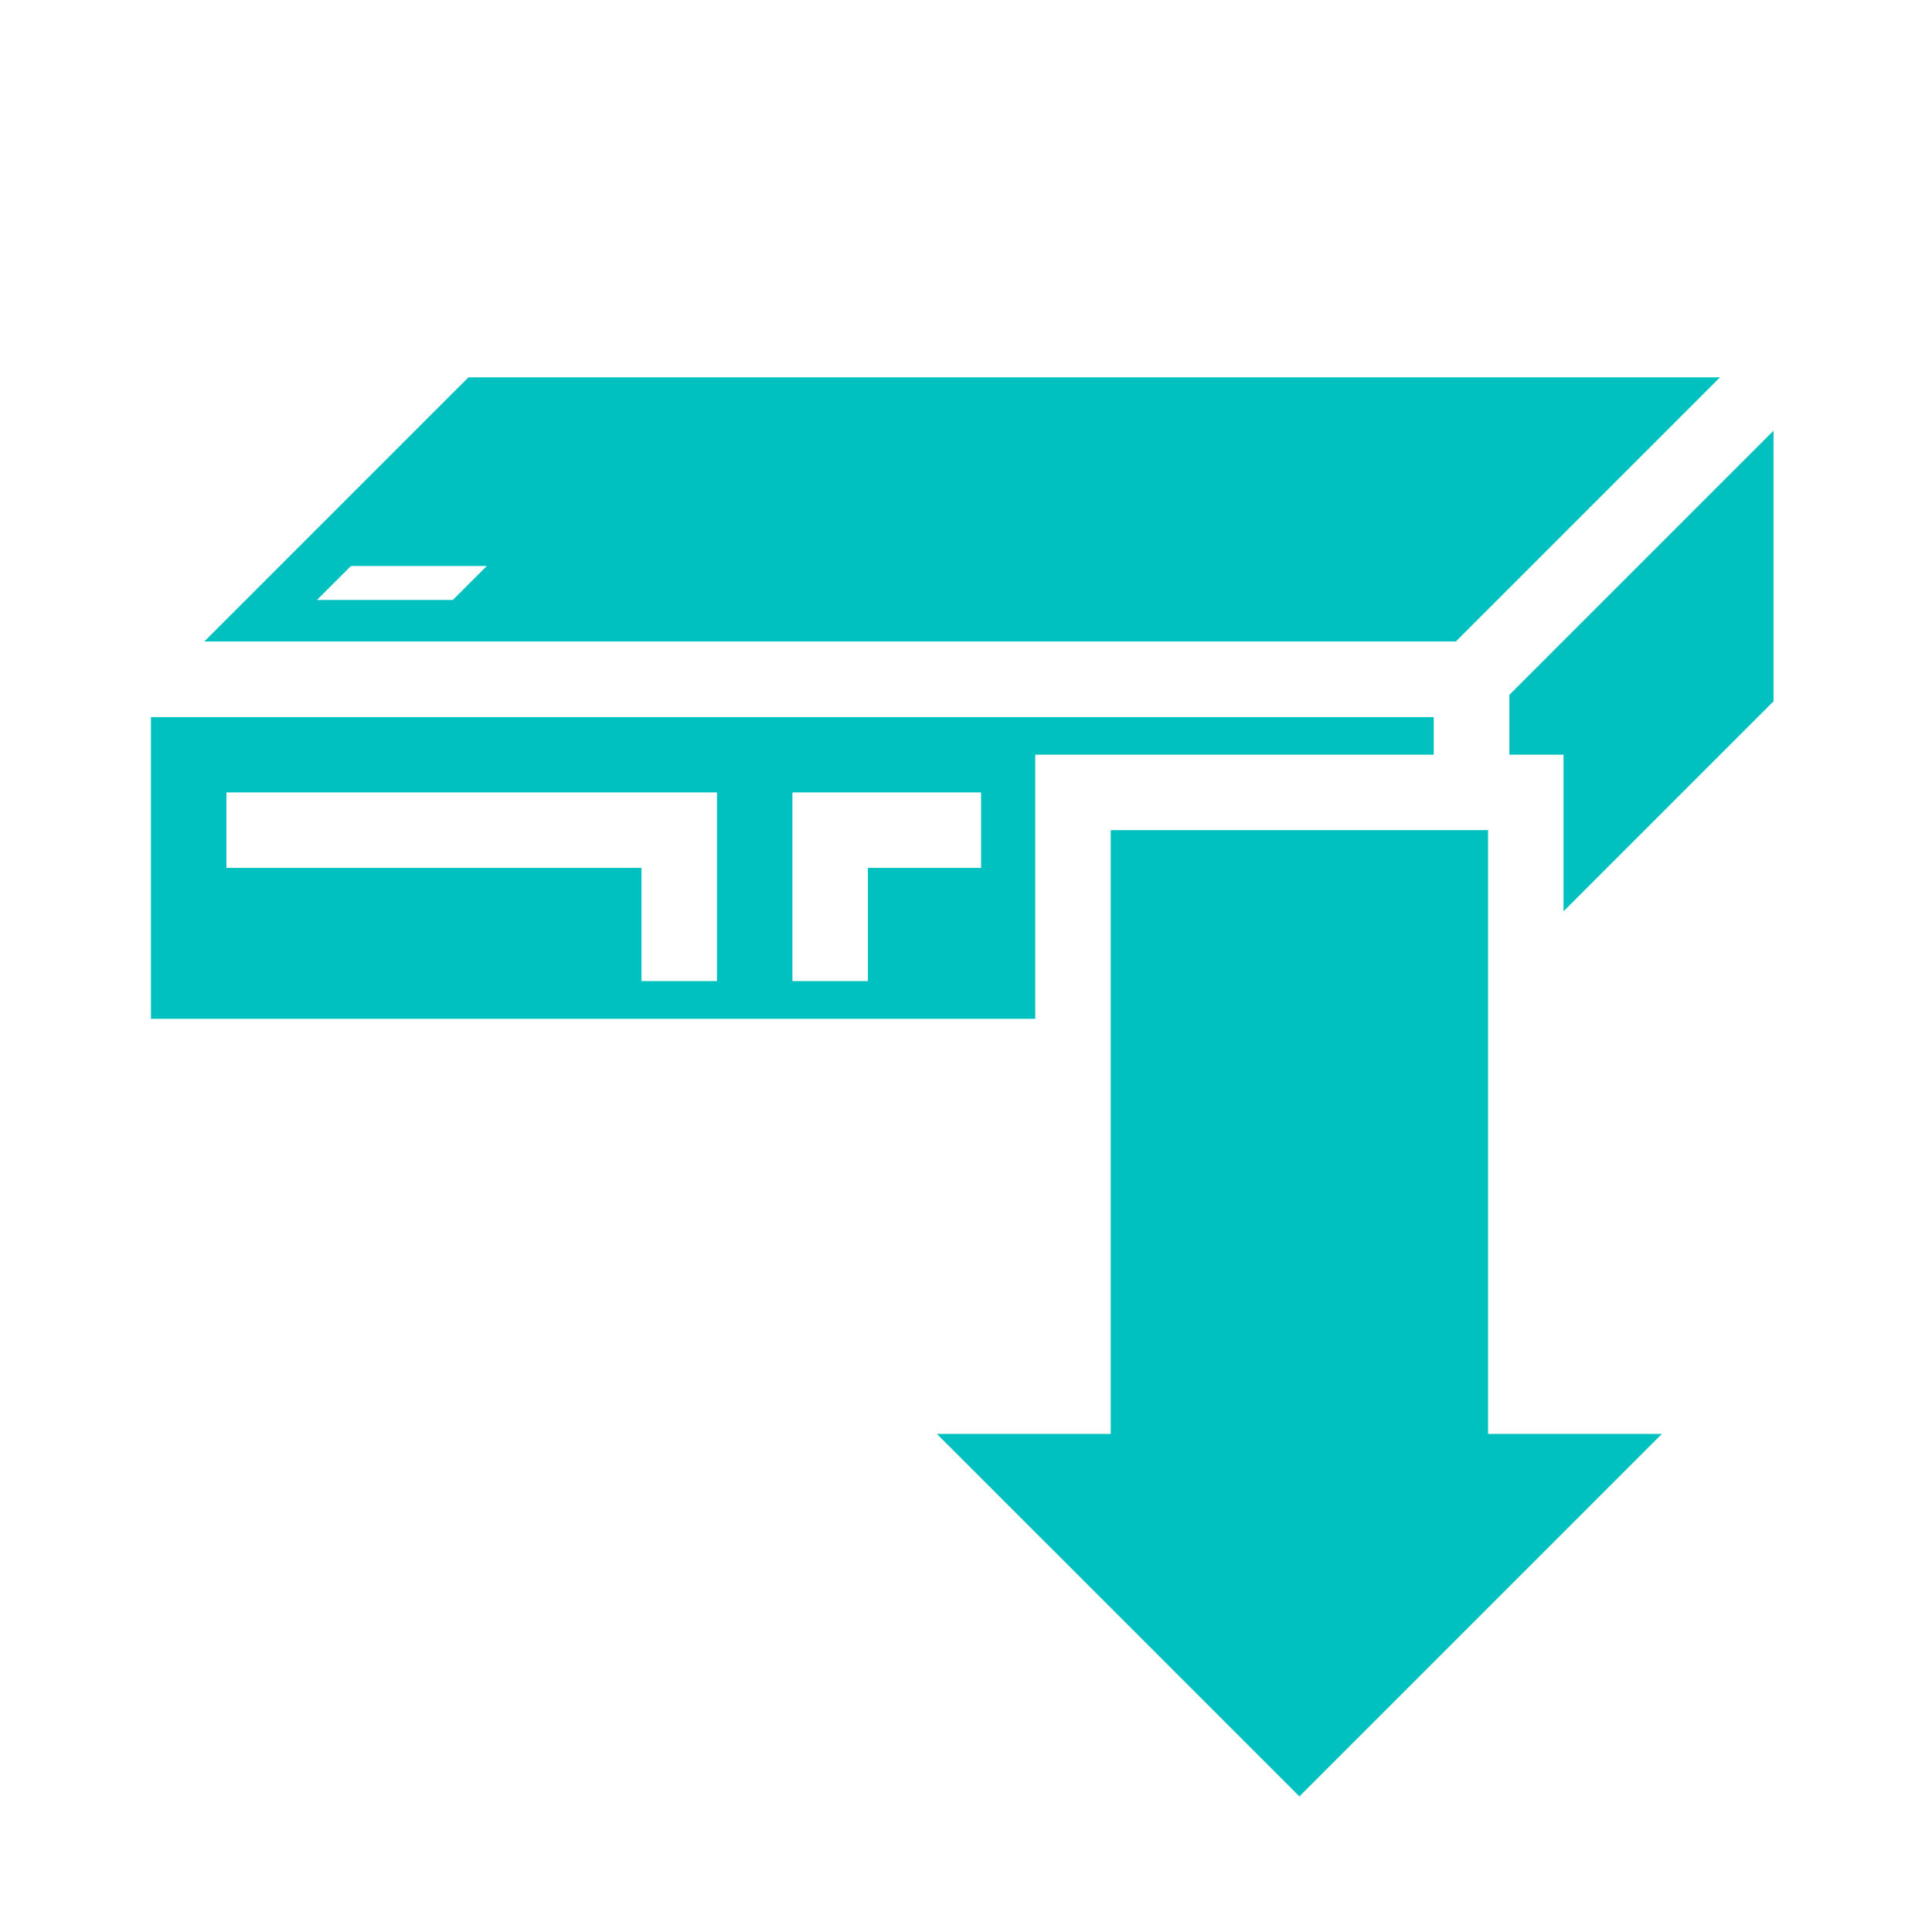 <?xml version="1.0" encoding="UTF-8" standalone="no"?>
<!-- Created with Inkscape (http://www.inkscape.org/) -->

<svg
   width="256"
   height="256"
   viewBox="0 0 67.733 67.733"
   version="1.1"
   id="svg5"
   inkscape:version="1.1 (c68e22c387, 2021-05-23)"
   sodipodi:docname="icon.svg"
   inkscape:export-filename="D:\PROJ\wimEditor\imgs\fapL.jpg"
   inkscape:export-xdpi="96"
   inkscape:export-ydpi="96"
   xmlns:inkscape="http://www.inkscape.org/namespaces/inkscape"
   xmlns:sodipodi="http://sodipodi.sourceforge.net/DTD/sodipodi-0.dtd"
   xmlns="http://www.w3.org/2000/svg"
   xmlns:svg="http://www.w3.org/2000/svg">
  <sodipodi:namedview
     id="namedview7"
     pagecolor="#ffffff"
     bordercolor="#666666"
     borderopacity="1.0"
     inkscape:pageshadow="2"
     inkscape:pageopacity="0.0"
     inkscape:pagecheckerboard="0"
     inkscape:document-units="px"
     showgrid="false"
     units="px"
     width="256px"
     inkscape:zoom="1.5414928"
     inkscape:cx="99.254437"
     inkscape:cy="154.39579"
     inkscape:window-width="1366"
     inkscape:window-height="705"
     inkscape:window-x="-8"
     inkscape:window-y="-8"
     inkscape:window-maximized="1"
     inkscape:current-layer="g863"
     inkscape:snap-midpoints="true"
     inkscape:snap-object-midpoints="true"
     inkscape:object-paths="false"
     inkscape:snap-intersection-paths="true"
     inkscape:object-nodes="true"
     inkscape:snap-nodes="true"
     inkscape:snap-smooth-nodes="true" />
  <defs
     id="defs2" />
  <g
     inkscape:label="Layer 1"
     inkscape:groupmode="layer"
     id="layer1">
    <rect
       style="display:inline;fill:#ffffff;fill-opacity:1;stroke:none;stroke-width:0.265"
       id="rect32"
       width="67.733"
       height="67.733"
       x="0"
       y="0"
       sodipodi:insensitive="true" />
    <g
       id="g13567"
       inkscape:label="WIM"
       style="display:inline">
      <circle
         style="display:none;fill:#ffffff;fill-opacity:1;stroke:none;stroke-width:0.265"
         id="path1126"
         cx="33.867"
         cy="33.867"
         r="31.75" />
      <circle
         style="display:none;fill:#00c0c0;fill-opacity:1;stroke:none;stroke-width:0.265"
         id="path1258"
         cx="33.867"
         cy="33.867"
         r="29.104" />
      <path
         style="display:none;fill:#ffffff;fill-opacity:1;stroke:none;stroke-width:0.265px;stroke-linecap:butt;stroke-linejoin:miter;stroke-opacity:1"
         d="M 25.649,3.199 6.667,17.911 33.867,33.867 Z"
         id="path3563"
         sodipodi:nodetypes="ccccc" />
      <path
         style="display:none;fill:#ffffff;fill-opacity:1;stroke:none;stroke-width:0.265px;stroke-linecap:butt;stroke-linejoin:miter;stroke-opacity:1"
         d="M 42.084,64.535 61.067,49.823 33.867,33.867 Z"
         id="path4006"
         sodipodi:nodetypes="ccccc" />
      <circle
         style="display:none;fill:#ffffff;fill-opacity:1;stroke:none;stroke-width:0.265"
         id="path2479"
         cx="33.867"
         cy="33.867"
         r="10.583" />
      <circle
         style="display:none;fill:#00c0c0;fill-opacity:1;stroke:none;stroke-width:0.265"
         id="path2613"
         cx="33.867"
         cy="33.867"
         r="7.938" />
    </g>
    <g
       id="g8440"
       inkscape:label="WIMIco"
       transform="translate(0,-3.969)"
       style="display:none">
      <g
         id="g930"
         inkscape:label="Images"
         sodipodi:insensitive="true">
        <path
           style="fill:#00c0c0;fill-opacity:1;stroke:#ffffff;stroke-width:2.646;stroke-miterlimit:4;stroke-dasharray:none;stroke-opacity:1"
           d="M 18.521,15.875 H 15.875 V 42.333 H 63.5 V 15.875 H 34.396 L 31.75,13.229 H 21.167 Z"
           id="path5755" />
        <path
           style="display:inline;fill:#00c0c0;fill-opacity:1;stroke:#ffffff;stroke-width:2.646;stroke-miterlimit:4;stroke-dasharray:none;stroke-opacity:1"
           d="M 14.552,19.844 H 11.906 V 46.302 H 59.531 V 19.844 H 30.427 L 27.781,17.198 H 17.198 Z"
           id="path5753" />
        <path
           style="display:inline;fill:#00c0c0;fill-opacity:1;stroke:#ffffff;stroke-width:2.646;stroke-miterlimit:4;stroke-dasharray:none;stroke-opacity:1"
           d="M 10.583,23.812 H 7.937 V 50.271 H 55.562 V 23.812 H 26.458 L 23.812,21.167 H 13.229 Z"
           id="path5591" />
        <g
           id="g1090"
           style="display:none">
          <path
             style="fill:#ffffff;stroke:none;stroke-width:2.646"
             d="m 17.75,18.487 2.674,-2.653 h 7.928 l 2.65,2.66 h 29.866 v 22.492 l -2.637,2.647 V 21.158 H 30.315 l -0.601,-0.174 -2.435,-2.435 z"
             id="path1002" />
          <path
             style="fill:#ffffff;stroke:none;stroke-width:2.646"
             d="m 13.76,22.477 2.674,-2.653 h 7.928 L 27.012,22.485 h 29.866 v 22.492 l -2.637,2.647 V 25.148 H 26.325 l -0.601,-0.174 -2.435,-2.435 z"
             id="path1000" />
          <path
             style="fill:#ffffff;stroke:none;stroke-width:2.646"
             d="m 50.267,51.586 2.658,-2.642 V 26.452 H 9.262 L 5.302,29.092 H 50.275 Z"
             id="path965" />
        </g>
        <path
           style="display:inline;fill:#00c0c0;fill-opacity:1;stroke:#ffffff;stroke-width:2.646;stroke-miterlimit:4;stroke-dasharray:none;stroke-opacity:1"
           d="M 3.969,27.781 H 51.594 V 54.24 H 3.969 Z"
           id="path3171" />
      </g>
      <g
         id="g920"
         inkscape:label="Border"
         sodipodi:insensitive="true">
        <path
           style="display:inline;fill:#00c0c0;fill-opacity:1;stroke:none;stroke-width:2.646;stroke-miterlimit:4;stroke-dasharray:none;stroke-opacity:1"
           d="m 60.859,41.007 h 1.329 l -3.975,3.968 h -1.325 z"
           id="path6491" />
        <path
           style="display:inline;fill:#00c0c0;fill-opacity:1;stroke:none;stroke-width:2.646;stroke-miterlimit:4;stroke-dasharray:none;stroke-opacity:1"
           d="m 56.888,44.975 h 1.329 l -3.975,3.968 h -1.325 z"
           id="path6639" />
        <path
           style="display:inline;fill:#00c0c0;fill-opacity:1;stroke:none;stroke-width:2.646;stroke-miterlimit:4;stroke-dasharray:none;stroke-opacity:1"
           d="m 52.918,48.943 h 1.329 l -3.975,3.968 H 48.947 Z"
           id="path6641" />
      </g>
      <g
         id="g8228"
         style="display:none">
        <path
           style="display:inline;fill:#00ffff;fill-opacity:1;stroke:none;stroke-width:2.539;stroke-miterlimit:4;stroke-dasharray:none;stroke-opacity:1"
           d="m 15.875,13.229 v 2.646 h 19.844"
           id="path6938" />
        <path
           style="display:inline;fill:#00ffff;fill-opacity:1;stroke:none;stroke-width:2.539;stroke-miterlimit:4;stroke-dasharray:none;stroke-opacity:1"
           d="m 63.5,13.229 v 2.646 h -19.844"
           id="path7135" />
        <path
           style="display:inline;fill:#00ffff;fill-opacity:1;stroke:none;stroke-width:2.539;stroke-miterlimit:4;stroke-dasharray:none;stroke-opacity:1"
           d="m 3.969,25.135 v 2.646 H 23.812"
           id="path7155" />
        <path
           style="display:inline;fill:#00ffff;fill-opacity:1;stroke:none;stroke-width:2.539;stroke-miterlimit:4;stroke-dasharray:none;stroke-opacity:1"
           d="m 51.594,25.135 v 2.646 h -19.844"
           id="path7157" />
        <path
           style="display:inline;fill:#00ffff;fill-opacity:1;stroke:none;stroke-width:2.539;stroke-miterlimit:4;stroke-dasharray:none;stroke-opacity:1"
           d="m 3.969,51.594 v 2.646 H 23.812"
           id="path7567" />
        <path
           style="display:inline;fill:#00ffff;fill-opacity:1;stroke:none;stroke-width:2.539;stroke-miterlimit:4;stroke-dasharray:none;stroke-opacity:1"
           d="m 51.594,51.594 v 2.646 h -19.844"
           id="path7569" />
      </g>
      <g
         id="g924"
         inkscape:label="Compressor"
         sodipodi:insensitive="true">
        <path
           style="fill:#00c0c0;fill-opacity:1;stroke:#ffffff;stroke-width:1.323;stroke-miterlimit:4;stroke-dasharray:none;stroke-opacity:1"
           d="m 35.719,15.875 h 7.938 L 31.75,27.781 V 54.24 H 23.812 V 27.781 Z"
           id="path8263" />
        <rect
           style="fill:#00c0c0;fill-opacity:1;stroke:#ffffff;stroke-width:1.323;stroke-miterlimit:4;stroke-dasharray:none;stroke-opacity:1"
           id="rect8464"
           width="10.583"
           height="7.938"
           x="22.49"
           y="37.042" />
      </g>
    </g>
    <g
       id="g1147"
       inkscape:label="DISK"
       style="display:inline">
      <rect
         style="display:inline;fill:#00c0c0;fill-opacity:1;stroke:#ffffff;stroke-width:2.646;stroke-opacity:1"
         id="rect1229"
         width="47.625"
         height="13.229"
         x="3.969"
         y="23.812" />
      <path
         style="display:inline;fill:#00c0c0;fill-opacity:1;stroke:#ffffff;stroke-width:2.646;stroke-opacity:1"
         d="M 15.875,11.906 3.969,23.812 H 51.594 l 11.906,-11.906 z"
         id="path1264" />
      <path
         style="fill:#00c0c0;fill-opacity:1;stroke:#ffffff;stroke-width:2.646;stroke-opacity:1"
         d="m 51.594,23.812 v 13.229 l 11.906,-11.906 V 11.906 Z"
         id="path1266" />
      <path
         style="fill:none;fill-opacity:1;stroke:#ffffff;stroke-width:2.646;stroke-miterlimit:4;stroke-dasharray:none;stroke-opacity:1"
         d="m 7.938,29.104 h 15.875 v 5.292"
         id="path1468" />
      <path
         style="fill:none;fill-opacity:1;stroke:#ffffff;stroke-width:2.646;stroke-miterlimit:4;stroke-dasharray:none;stroke-opacity:1"
         d="m 34.396,29.104 h -5.292 v 5.292"
         id="path1649" />
      <path
         style="display:inline;fill:#ffffff;fill-opacity:1;stroke:none;stroke-width:0.265"
         d="M 12.303,19.844 11.113,21.034 h 4.763 l 1.191,-1.191 z"
         id="path1799" />
    </g>
    <g
       id="g863"
       inkscape:label="Fx">
      <g
         id="g870"
         inkscape:label="Copy"
         style="display:none">
        <rect
           style="display:inline;fill:#ffffff;fill-opacity:1;stroke:#00c0c0;stroke-width:2.646;stroke-miterlimit:4;stroke-dasharray:none;stroke-opacity:1"
           id="rect25261"
           width="21.167"
           height="26.458"
           x="42.995"
           y="37.634" />
        <rect
           style="display:inline;fill:#ffffff;fill-opacity:1;stroke:#00c0c0;stroke-width:2.646;stroke-miterlimit:4;stroke-dasharray:none;stroke-opacity:1"
           id="rect25077"
           width="21.167"
           height="26.458"
           x="37.135"
           y="31.918" />
      </g>
      <path
         style="display:inline;fill:#00c0c0;fill-opacity:1;stroke:#ffffff;stroke-width:2.646;stroke-linecap:butt;stroke-linejoin:miter;stroke-miterlimit:4;stroke-dasharray:none;stroke-opacity:1"
         d="M 37.617,48.948 H 29.652 L 45.555,64.85 61.457,48.948 H 53.492 V 27.781 h -15.875 z"
         id="path4881"
         inkscape:export-filename="D:\PROJ\wimEditor\imgs\appO.jpg"
         inkscape:export-xdpi="96"
         inkscape:export-ydpi="96"
         inkscape:label="UpDown" />
      <rect
         style="display:none;fill:#ffffff;fill-opacity:1;stroke:#00c0c0;stroke-width:2.646;stroke-miterlimit:4;stroke-dasharray:none;stroke-opacity:1"
         id="rect15457"
         width="31.75"
         height="10.583"
         x="31.75"
         y="42.333"
         inkscape:label="Remove" />
      <path
         style="display:none;fill:#ffffff;fill-opacity:1;stroke:#00c0c0;stroke-width:2.646;stroke-linecap:butt;stroke-linejoin:miter;stroke-miterlimit:4;stroke-dasharray:none;stroke-opacity:1"
         d="m 42.333,31.75 h 10.583 l -3e-6,10.583 H 63.5 V 52.917 H 52.917 V 63.5 H 42.333 V 52.917 H 31.75 V 42.333 h 10.583 z"
         id="path18763"
         inkscape:export-filename="D:\PROJ\wimEditor\imgs\mouO.jpg"
         inkscape:export-xdpi="96"
         inkscape:export-ydpi="96"
         inkscape:label="Add" />
      <path
         style="display:none;fill:#ffffff;fill-opacity:1;stroke:#00c0c0;stroke-width:2.646;stroke-linecap:butt;stroke-linejoin:miter;stroke-miterlimit:4;stroke-dasharray:none;stroke-opacity:1"
         d="m 32.658,40.141 7.484,-7.484 7.484,7.484 7.484,-7.484 7.484,7.484 -7.484,7.484 7.484,7.484 -7.484,7.484 -7.484,-7.484 -7.484,7.484 -7.484,-7.484 7.484,-7.484 z"
         id="path19744"
         inkscape:export-filename="D:\PROJ\wimEditor\imgs\unmO.jpg"
         inkscape:export-xdpi="96"
         inkscape:export-ydpi="96"
         inkscape:label="Delete" />
      <g
         id="g10793"
         inkscape:label="Info"
         style="display:none">
        <rect
           style="fill:#00c0c0;fill-opacity:1;stroke:#ffffff;stroke-width:2.646;stroke-miterlimit:4;stroke-dasharray:none;stroke-opacity:1"
           id="rect10447"
           width="31.75"
           height="21.167"
           x="31.75"
           y="42.333" />
        <path
           style="fill:#00c0c0;fill-opacity:1;stroke:#ffffff;stroke-width:2.646;stroke-miterlimit:4;stroke-dasharray:none;stroke-opacity:1"
           d="M 37.042,47.625 H 58.208"
           id="path10607" />
        <path
           style="fill:#00c0c0;fill-opacity:1;stroke:#ffffff;stroke-width:2.646;stroke-miterlimit:4;stroke-dasharray:none;stroke-opacity:1"
           d="M 37.042,52.917 H 58.208"
           id="path10689" />
        <path
           style="fill:#00c0c0;fill-opacity:1;stroke:#ffffff;stroke-width:2.646;stroke-miterlimit:4;stroke-dasharray:none;stroke-opacity:1"
           d="M 37.042,58.208 H 58.208"
           id="path10691" />
      </g>
      <path
         style="display:none;fill:#00c0c0;fill-opacity:1;stroke:#ffffff;stroke-width:2.646;stroke-miterlimit:4;stroke-dasharray:none;stroke-opacity:1"
         d="m 53.492,48.948 h 7.965 L 45.555,64.85 29.652,48.948 h 7.965 c 0,-17.236 3.004,-33.663 -25.468,-25.257 38.031,-27.092 41.343,6.067 41.343,25.257 z"
         id="path10877"
         sodipodi:nodetypes="ccccccc"
         inkscape:label="Export" />
      <path
         id="path1286"
         style="display:none;fill:#00c0c0;fill-opacity:1;stroke:#ffffff;stroke-width:2.646;stroke-opacity:1"
         d="m 62.177,46.302 h -31.75 m 15.875,-15.875 v 31.75 M 62.177,46.302 a 15.875,15.875 0 0 1 -15.875,15.875 15.875,15.875 0 0 1 -15.875,-15.875 15.875,15.875 0 0 1 15.875,-15.875 15.875,15.875 0 0 1 15.875,15.875 z"
         inkscape:label="Split" />
    </g>
  </g>
</svg>
